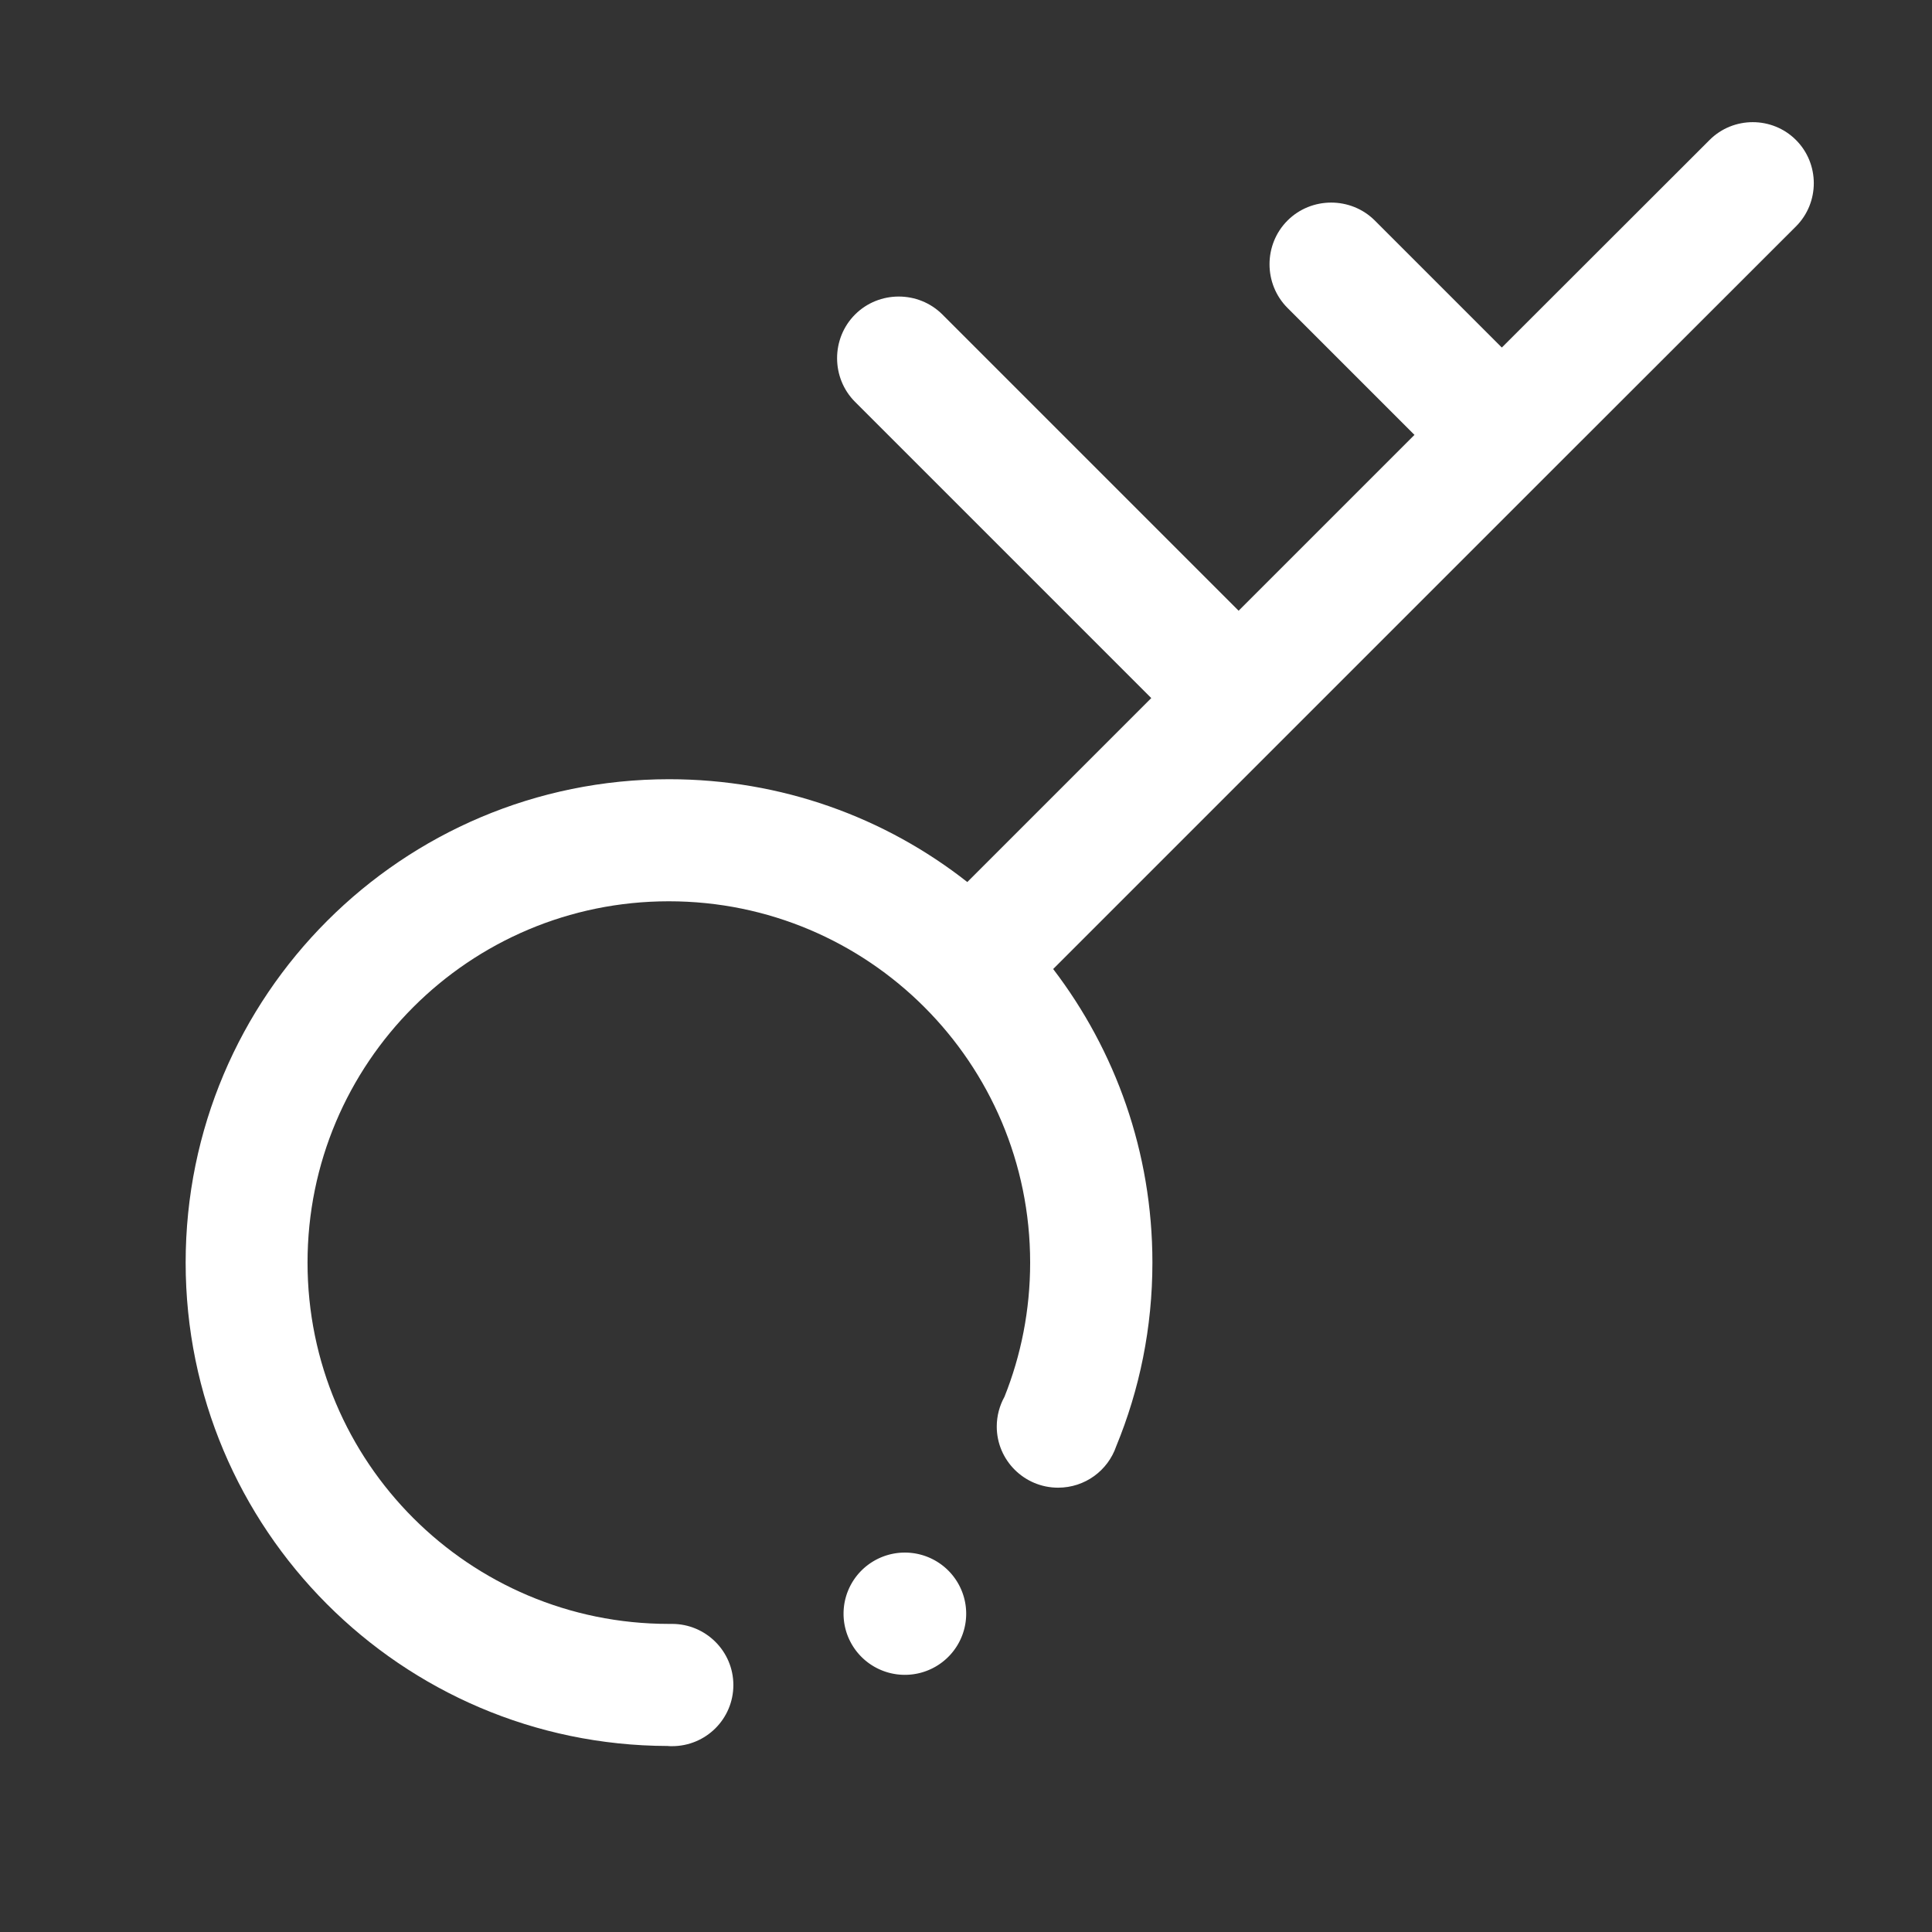 <?xml version="1.0" standalone="no"?><!DOCTYPE svg PUBLIC "-//W3C//DTD SVG 1.1//EN" "http://www.w3.org/Graphics/SVG/1.1/DTD/svg11.dtd"><svg t="1689159953270" class="icon" viewBox="0 0 1024 1024" version="1.1" xmlns="http://www.w3.org/2000/svg" p-id="6357" xmlns:xlink="http://www.w3.org/1999/xlink" width="200" height="200"><rect x="0" y="0" width="1024" height="1024" fill="#333333" stroke="none"/><path d="M951.9 74.2c-12.6-12.6-33.2-12.6-45.8 0L796 184.2l-67.3-67.3c-12.7-12.7-33.6-12.7-46.3 0-12.7 12.7-12.7 33.6 0 46.3l67.3 67.3-93.2 93.2-157-157c-12.7-12.7-33.6-12.7-46.3 0s-12.7 33.6 0 46.3l157 157-97.5 97.5c-43.5-34.2-98.4-54.5-158.1-54.5-141.5 0-256.2 114.7-256.2 256.2 0 141.2 114.3 255.8 255.4 256.2 0.8 0.1 1.6 0.1 2.4 0.1 18 0 32.5-14.5 32.5-32.4s-14.6-32.4-32.5-32.4h-1.7C248.7 860.7 163 775 163 669.2s85.7-191.5 191.5-191.5S546 563.4 546 669.2c0 25.1-4.8 49.1-13.6 71.1-2.6 4.7-4.1 10.1-4.1 15.8 0 17.9 14.6 32.4 32.5 32.4 14.3 0 26.4-9.1 30.8-21.9 12.4-30.1 19.2-62.9 19.2-97.4 0-58.5-19.6-112.4-52.6-155.6l120.9-120.9 139.5-139.5L951.9 120c12.6-12.6 12.6-33.2 0-45.8z" fill="#ffffff" p-id="6358"></path><path d="M447.1 855.3a32.5 32.4 0 1 0 65 0 32.5 32.4 0 1 0-65 0Z" fill="#ffffff" p-id="6359"></path></svg>